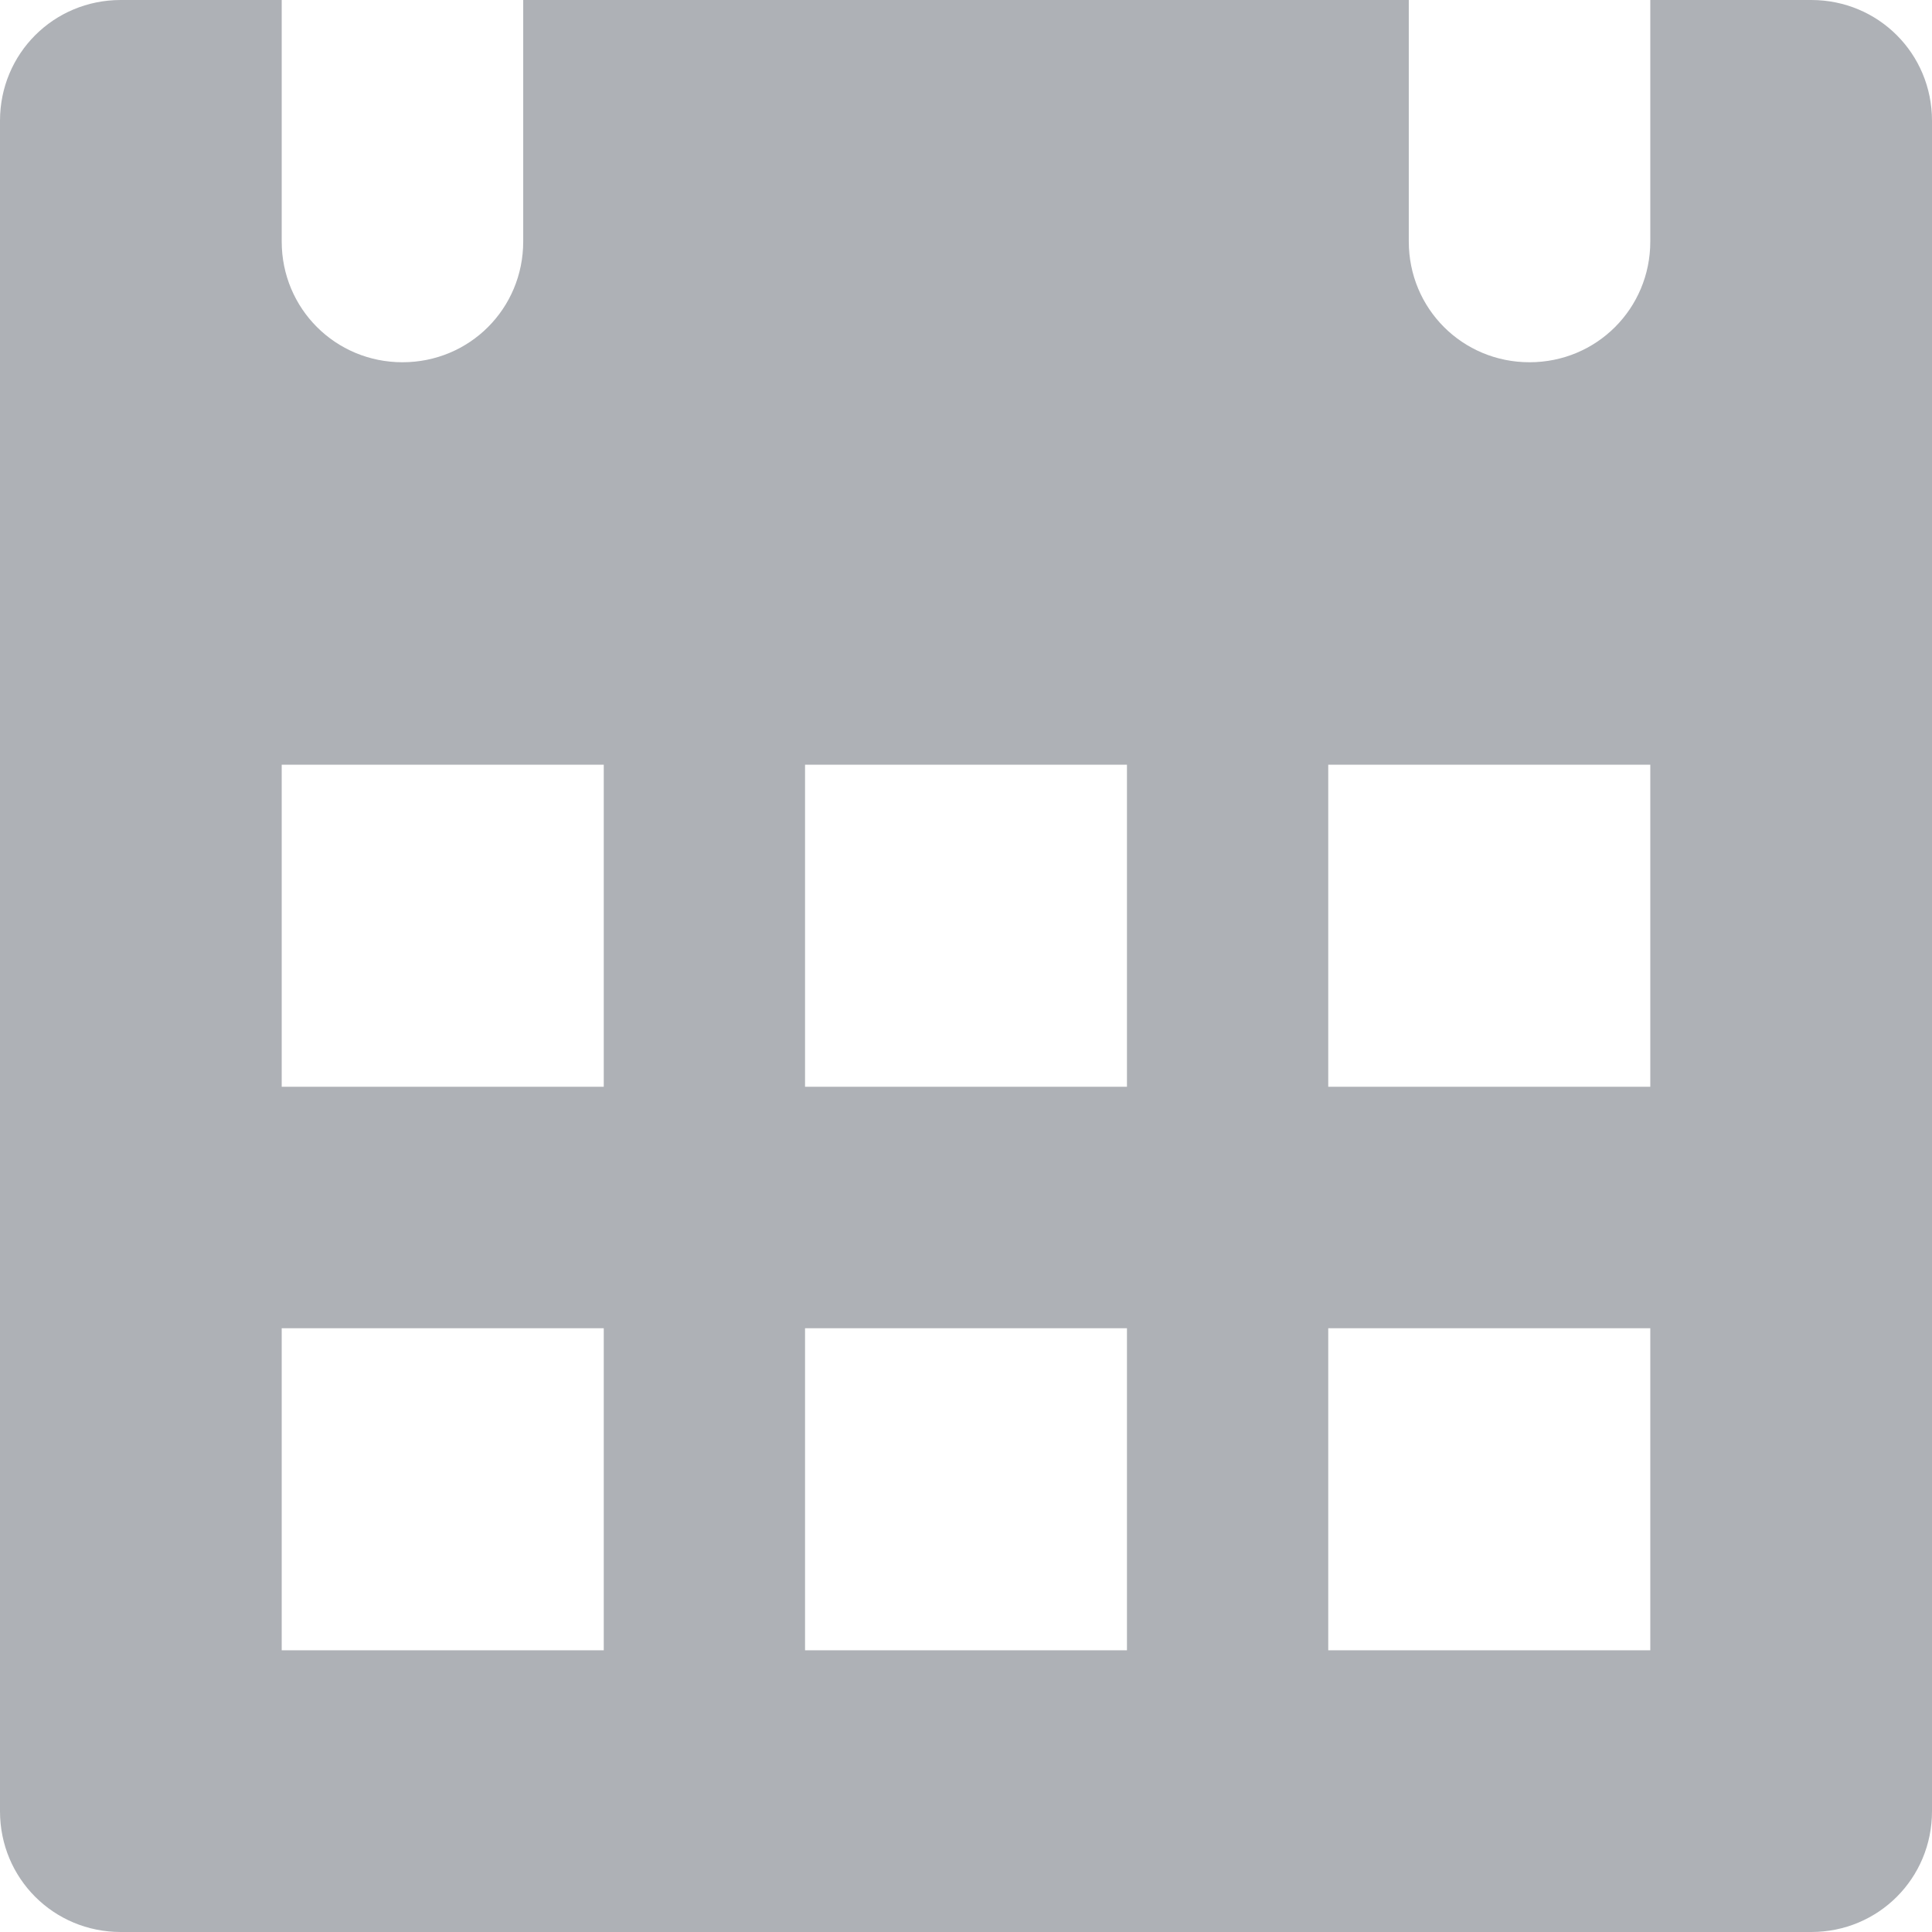 <?xml version="1.0" encoding="UTF-8" standalone="no"?>
<svg width="16px" height="16px" viewBox="0 0 16 16" version="1.1" xmlns="http://www.w3.org/2000/svg" xmlns:xlink="http://www.w3.org/1999/xlink">
    
    <title>calendar-small</title>

    <defs></defs>
    <g id="Page-1" stroke="none" stroke-width="1" fill="none" fill-rule="evenodd"  >
        <path d="M15,0 L13.667,0 L13.667,2 C13.667,2.556 13.222,3 12.667,3 C12.111,3 11.667,2.556 11.667,2 L11.667,0 L4.333,0 L4.333,2 C4.333,2.556 3.889,3 3.333,3 C2.778,3 2.333,2.556 2.333,2 L2.333,0 L1,0 C0.444,0 0,0.444 0,1 L0,15 C0,15.556 0.444,16 1,16 L15,16 C15.556,16 16,15.556 16,15 L16,1 C16,0.444 15.556,0 15,0 Z M5,13.667 L2.333,13.667 L2.333,11 L5,11 L5,13.667 Z M5,9 L2.333,9 L2.333,6.333 L5,6.333 L5,9 Z M9.333,13.667 L6.667,13.667 L6.667,11 L9.333,11 L9.333,13.667 Z M9.333,9 L6.667,9 L6.667,6.333 L9.333,6.333 L9.333,9 Z M13.667,13.667 L11,13.667 L11,11 L13.667,11 L13.667,13.667 Z M13.667,9 L11,9 L11,6.333 L13.667,6.333 L13.667,9 Z" id="calendar" fill-opacity="0.588" fill="#767B83"  ></path>
    </g>
</svg>
